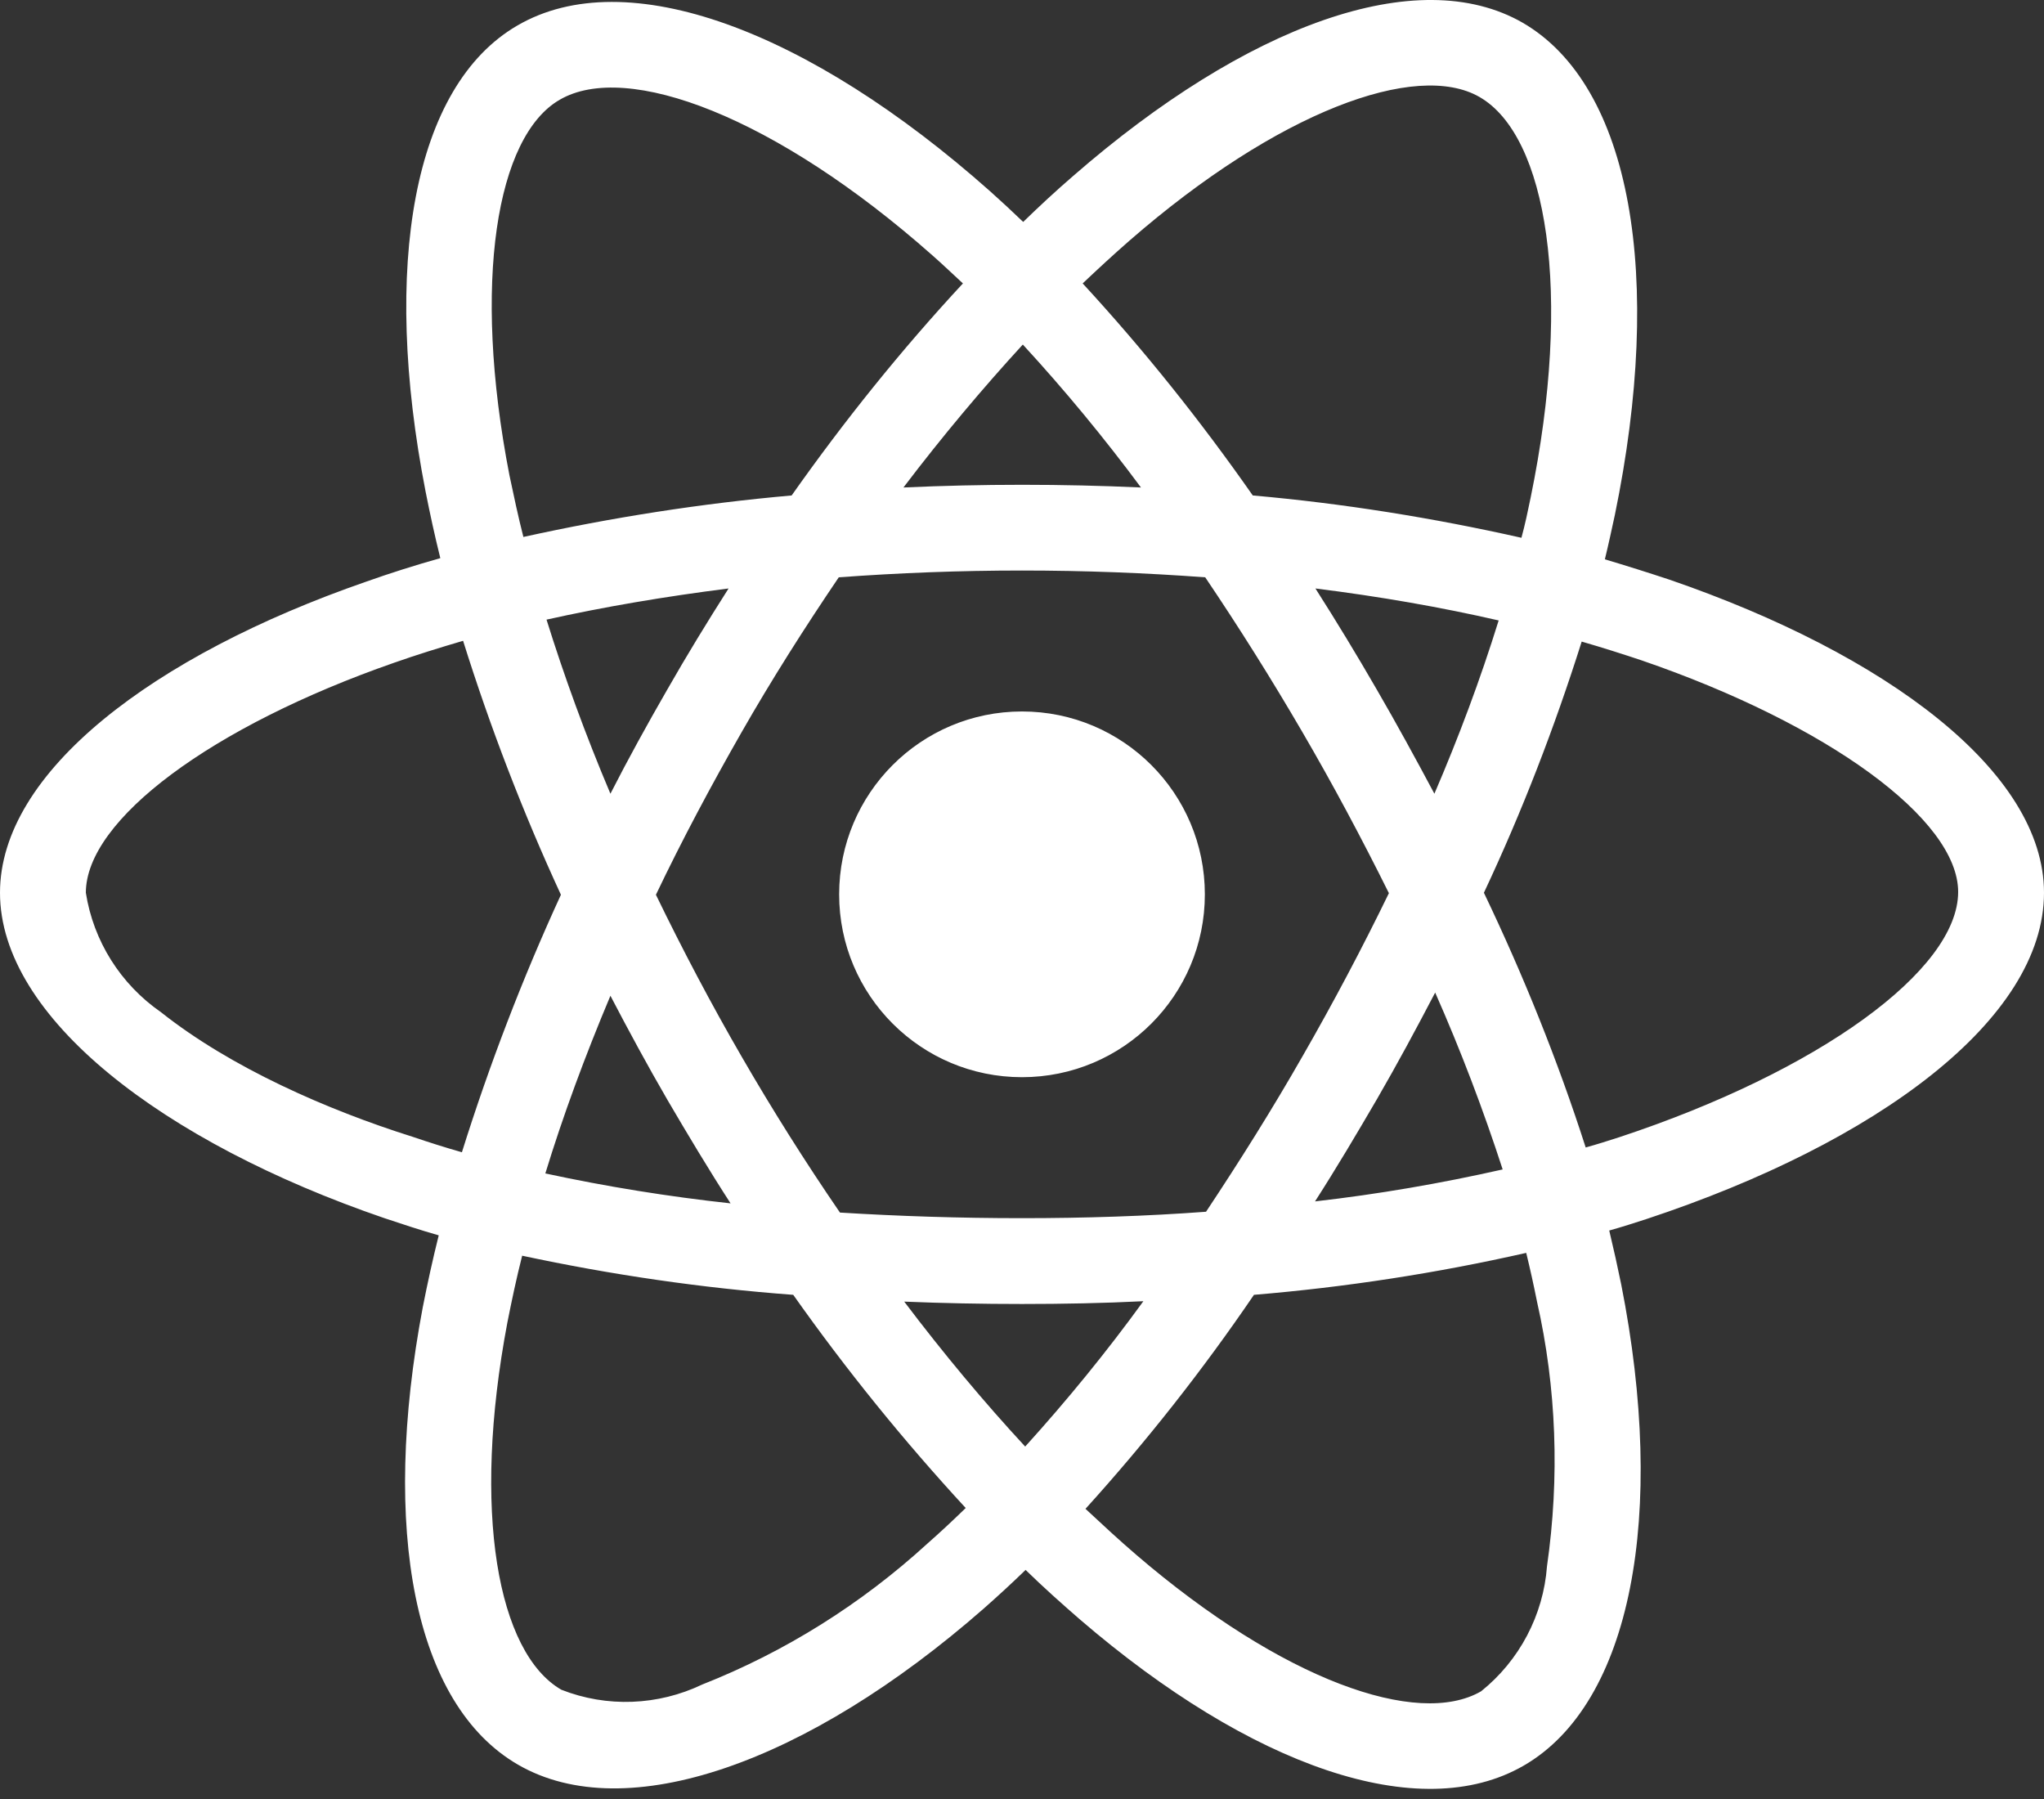 <svg width="50" height="44" viewBox="0 0 50 44" fill="none" xmlns="http://www.w3.org/2000/svg">
<rect x="0" y="0" width="50" height="44" fill="#333333" stroke="none"/>
<path d="M40.84 14.178C40.312 14.003 39.785 13.837 39.258 13.68C39.346 13.319 39.424 12.958 39.502 12.596C40.703 6.776 39.912 2.098 37.246 0.555C34.678 -0.919 30.488 0.614 26.25 4.305C25.83 4.667 25.42 5.048 25.029 5.428C24.766 5.175 24.492 4.921 24.219 4.677C19.775 0.731 15.322 -0.929 12.656 0.624C10.098 2.108 9.336 6.512 10.41 12.02C10.518 12.567 10.635 13.104 10.771 13.651C10.146 13.827 9.531 14.022 8.955 14.227C3.74 16.034 0 18.886 0 21.835C0 24.882 3.984 27.938 9.404 29.794C9.844 29.94 10.283 30.087 10.732 30.214C10.586 30.8 10.459 31.376 10.342 31.971C9.316 37.391 10.117 41.688 12.676 43.163C15.312 44.686 19.746 43.124 24.062 39.344C24.404 39.042 24.746 38.729 25.088 38.397C25.518 38.817 25.967 39.218 26.416 39.608C30.596 43.202 34.727 44.657 37.275 43.182C39.912 41.659 40.772 37.04 39.658 31.415C39.57 30.985 39.473 30.546 39.365 30.096C39.678 30.009 39.98 29.911 40.283 29.813C45.918 27.948 50 24.93 50 21.835C50 18.876 46.152 16.005 40.84 14.178ZM27.627 5.887C31.26 2.723 34.648 1.483 36.191 2.372C37.842 3.319 38.477 7.147 37.441 12.177C37.373 12.508 37.305 12.831 37.217 13.153C35.049 12.665 32.852 12.313 30.645 12.118C29.375 10.302 27.988 8.563 26.484 6.932C26.865 6.571 27.236 6.229 27.627 5.887ZM16.328 26.903C16.826 27.753 17.334 28.602 17.871 29.432C16.348 29.266 14.834 29.022 13.34 28.7C13.77 27.294 14.307 25.839 14.932 24.354C15.381 25.214 15.84 26.063 16.328 26.903ZM13.369 15.155C14.775 14.842 16.27 14.589 17.822 14.393C17.305 15.204 16.797 16.034 16.318 16.874C15.84 17.704 15.371 18.553 14.932 19.413C14.316 17.958 13.799 16.532 13.369 15.155ZM16.045 21.884C16.689 20.536 17.393 19.218 18.135 17.919C18.877 16.62 19.678 15.36 20.518 14.12C21.982 14.012 23.477 13.954 25 13.954C26.523 13.954 28.027 14.012 29.482 14.12C30.312 15.35 31.104 16.61 31.855 17.899C32.607 19.188 33.31 20.507 33.975 21.845C33.32 23.192 32.617 24.52 31.865 25.829C31.123 27.128 30.332 28.387 29.502 29.637C28.047 29.745 26.533 29.794 25 29.794C23.467 29.794 21.982 29.745 20.547 29.657C19.697 28.417 18.896 27.147 18.145 25.848C17.393 24.55 16.699 23.231 16.045 21.884ZM33.682 26.884C34.18 26.024 34.648 25.155 35.107 24.276C35.732 25.692 36.279 27.128 36.758 28.602C35.244 28.944 33.711 29.208 32.168 29.384C32.695 28.563 33.193 27.723 33.682 26.884ZM35.088 19.413C34.629 18.553 34.16 17.694 33.672 16.854C33.193 16.024 32.695 15.204 32.178 14.393C33.75 14.589 35.254 14.852 36.66 15.175C36.211 16.62 35.684 18.026 35.088 19.413ZM25.02 8.427C26.045 9.54 27.012 10.712 27.91 11.923C25.977 11.835 24.033 11.835 22.1 11.923C23.057 10.663 24.043 9.491 25.02 8.427ZM13.691 2.44C15.332 1.483 18.975 2.85 22.812 6.249C23.057 6.464 23.301 6.698 23.555 6.932C22.041 8.563 20.645 10.302 19.365 12.118C17.158 12.313 14.971 12.655 12.803 13.133C12.676 12.636 12.568 12.128 12.461 11.62C11.543 6.893 12.148 3.329 13.691 2.44ZM11.299 28.182C10.889 28.065 10.488 27.938 10.088 27.802C8.008 27.147 5.645 26.112 3.936 24.755C2.949 24.071 2.285 23.016 2.1 21.835C2.1 20.048 5.186 17.762 9.639 16.21C10.195 16.014 10.762 15.839 11.328 15.673C11.992 17.792 12.793 19.872 13.721 21.884C12.783 23.925 11.973 26.034 11.299 28.182ZM22.686 37.753C21.074 39.227 19.209 40.399 17.178 41.2C16.094 41.718 14.844 41.766 13.73 41.327C12.178 40.428 11.533 36.981 12.412 32.343C12.52 31.796 12.637 31.249 12.773 30.712C14.961 31.18 17.168 31.503 19.404 31.669C20.693 33.495 22.109 35.243 23.623 36.883C23.311 37.186 22.998 37.479 22.686 37.753ZM25.078 35.38C24.082 34.305 23.086 33.114 22.119 31.835C23.057 31.874 24.023 31.893 25 31.893C26.006 31.893 26.992 31.874 27.969 31.825C27.07 33.065 26.104 34.247 25.078 35.38ZM37.842 38.309C37.754 39.501 37.168 40.614 36.23 41.366C34.678 42.264 31.367 41.093 27.793 38.026C27.383 37.675 26.973 37.294 26.553 36.903C28.047 35.253 29.424 33.505 30.674 31.669C32.91 31.483 35.137 31.141 37.334 30.643C37.432 31.044 37.52 31.444 37.598 31.835C38.076 33.944 38.154 36.141 37.842 38.309ZM39.619 27.811C39.346 27.899 39.072 27.987 38.789 28.065C38.105 25.936 37.266 23.856 36.299 21.835C37.236 19.843 38.027 17.792 38.691 15.692C39.199 15.839 39.688 15.995 40.156 16.151C44.707 17.714 47.9 20.038 47.9 21.815C47.9 23.729 44.492 26.2 39.619 27.811ZM25 26.346C27.471 26.346 29.473 24.345 29.473 21.874C29.473 19.403 27.471 17.401 25 17.401C22.529 17.401 20.527 19.403 20.527 21.874C20.527 24.345 22.529 26.346 25 26.346Z" fill="white"/>
</svg>
